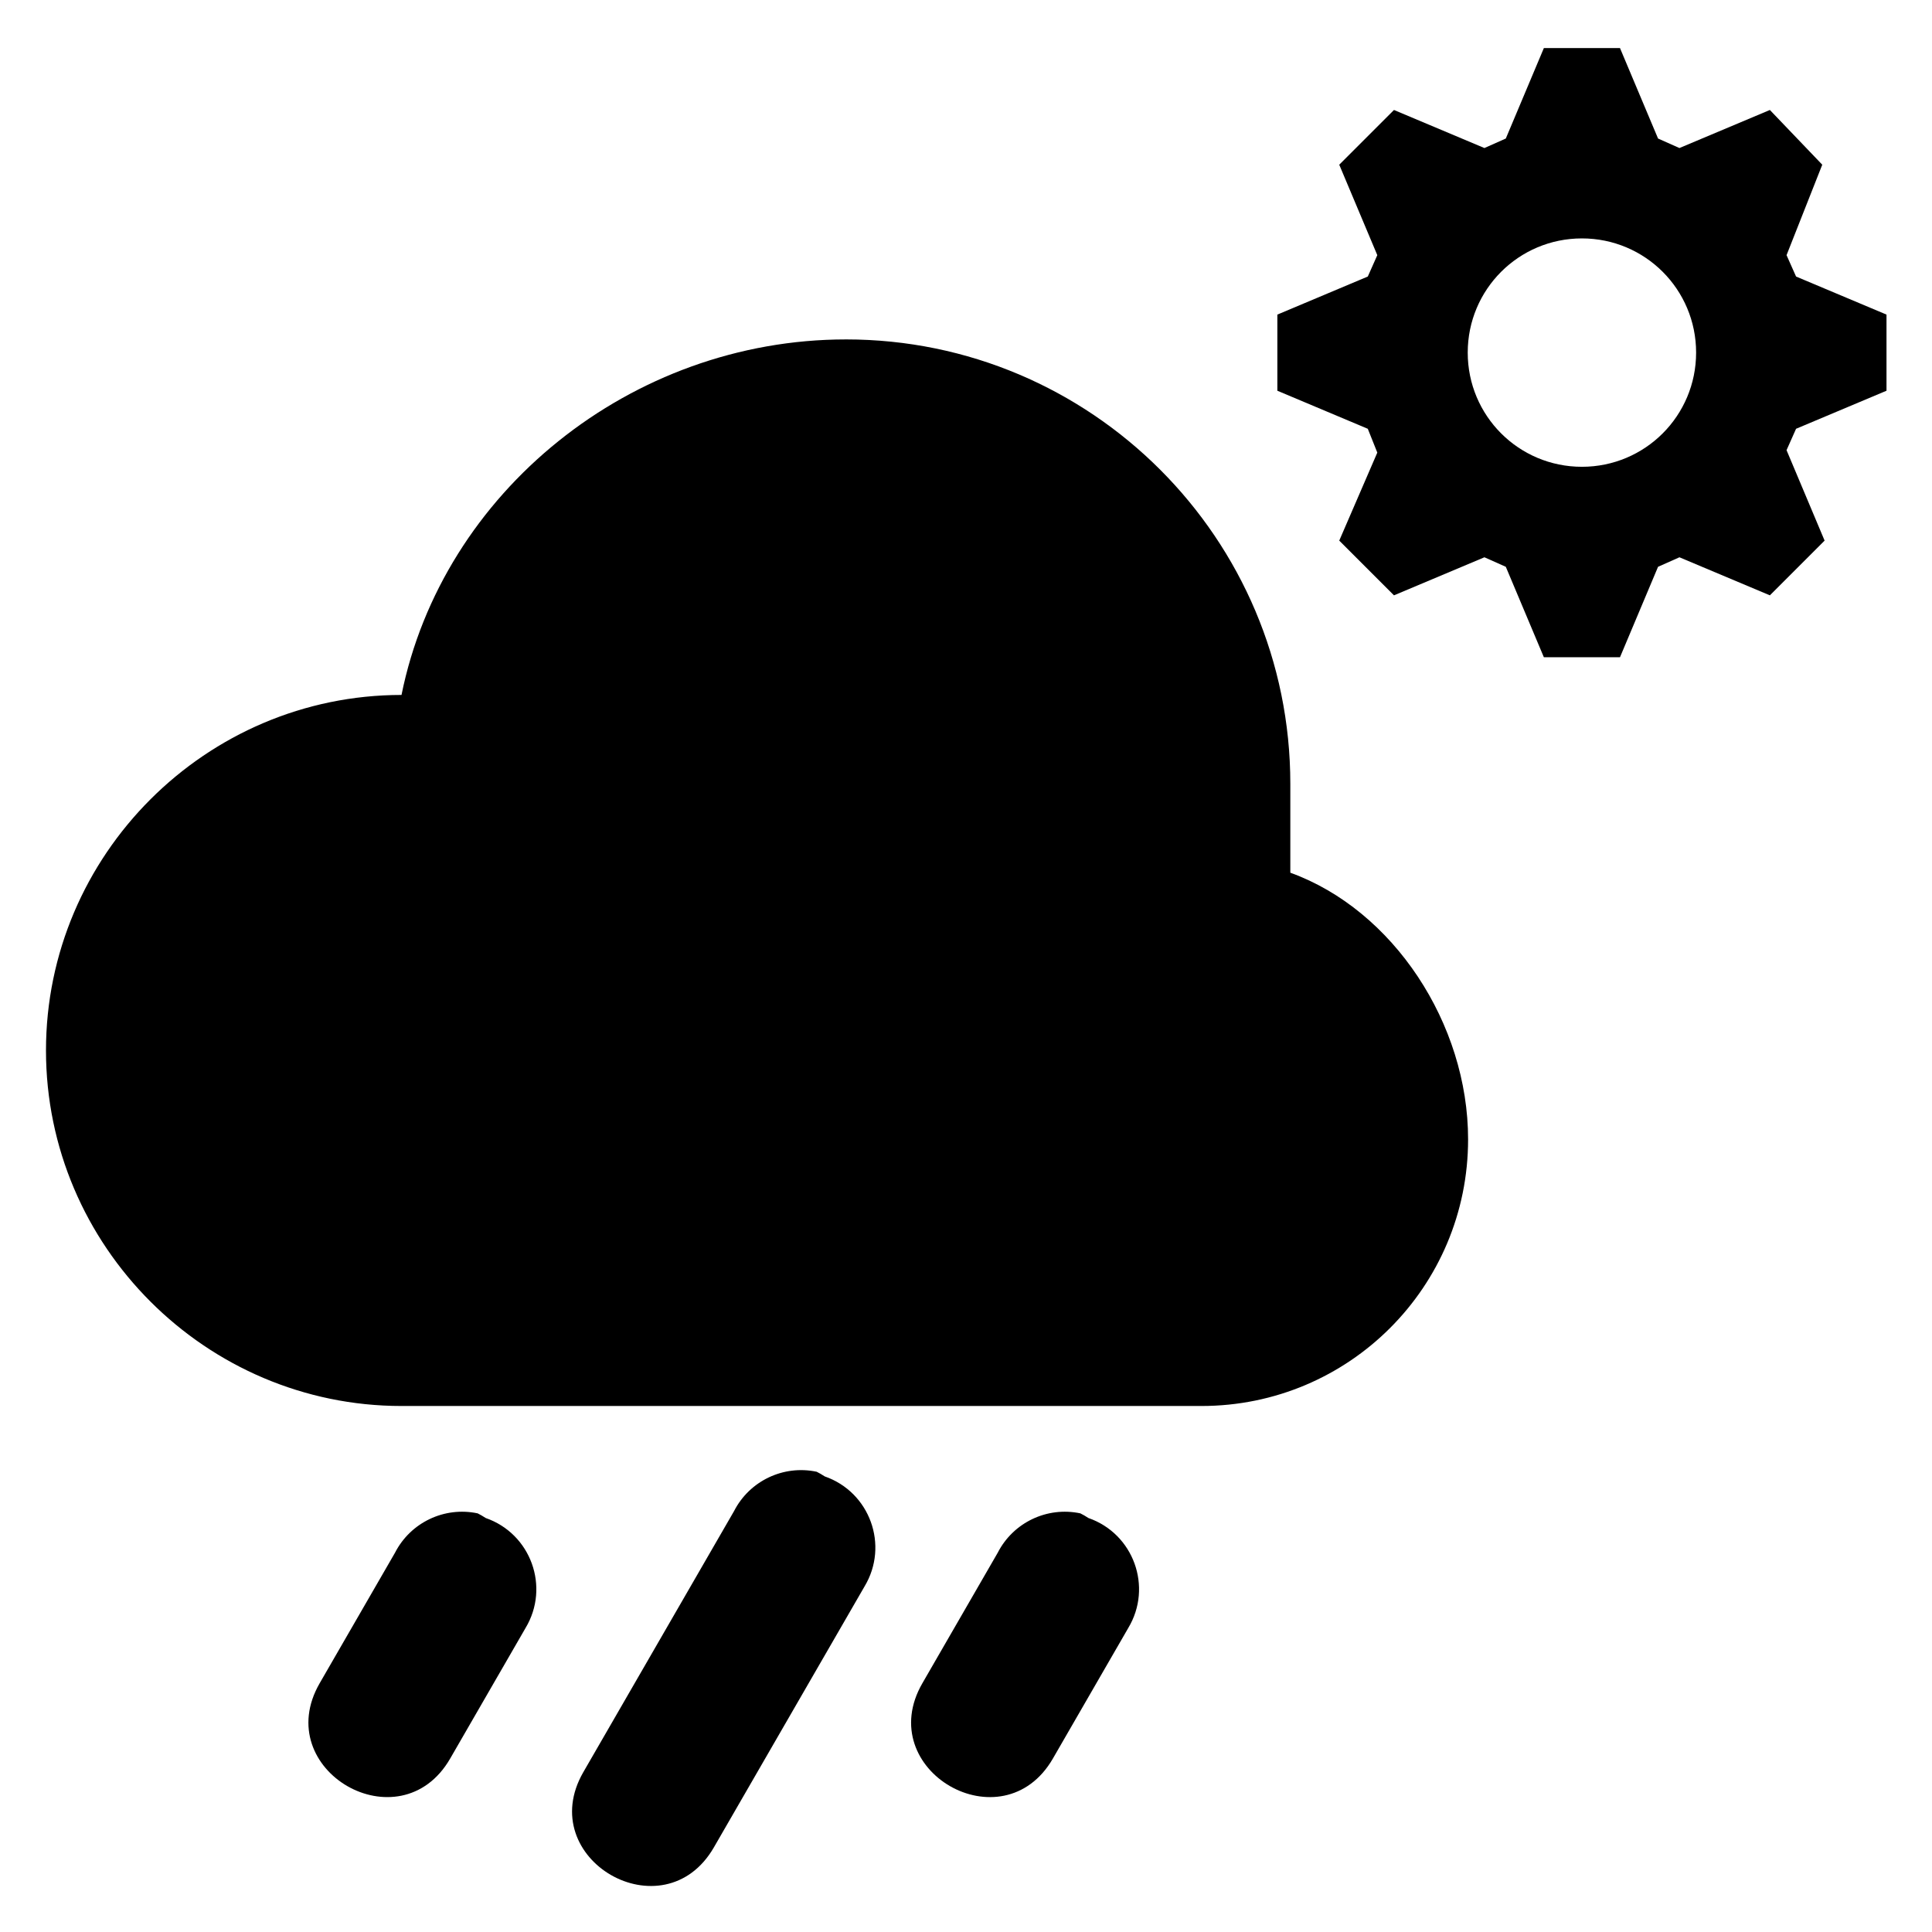 <?xml version="1.0" encoding="UTF-8" standalone="no"?>
<!-- Created with Inkscape (http://www.inkscape.org/) -->

<svg
   xmlns:dc="http://purl.org/dc/elements/1.1/"
   xmlns:cc="http://creativecommons.org/ns#"
   xmlns:rdf="http://www.w3.org/1999/02/22-rdf-syntax-ns#"
   xmlns:svg="http://www.w3.org/2000/svg"
   xmlns="http://www.w3.org/2000/svg"
   xmlns:sodipodi="http://sodipodi.sourceforge.net/DTD/sodipodi-0.dtd"
   xmlns:inkscape="http://www.inkscape.org/namespaces/inkscape"
   width="420"
   height="420"
   viewBox="0 0 111.125 111.125"
   version="1.1"
   id="svg8"
   sodipodi:docname="icon.svg"
   inkscape:export-filename="E:\dev\git\RainMan\icon.png"
   inkscape:export-xdpi="96"
   inkscape:export-ydpi="96"
   inkscape:version="0.92.2 (5c3e80d, 2017-08-06)">
  <defs
     id="defs2" />
  <sodipodi:namedview
     id="base"
     pagecolor="#ffffff"
     bordercolor="#666666"
     borderopacity="1.0"
     inkscape:pageopacity="0.0"
     inkscape:pageshadow="2"
     inkscape:zoom="1.4142136"
     inkscape:cx="238.72591"
     inkscape:cy="199.36755"
     inkscape:document-units="px"
     inkscape:current-layer="layer1"
     showgrid="false"
     inkscape:window-width="1920"
     inkscape:window-height="1017"
     inkscape:window-x="1912"
     inkscape:window-y="-8"
     inkscape:window-maximized="1"
     units="px"
     fit-margin-top="10"
     fit-margin-left="10"
     fit-margin-right="10"
     fit-margin-bottom="10" />
  <g
     inkscape:label="Layer 1"
     inkscape:groupmode="layer"
     id="layer1"
     transform="translate(-5.708,-12.567)">
    <path
       id="path3699"
       d="m 52.679,97.219 c -1.912,-0.403 -3.857,0.524 -4.749,2.262 l -8.667,15.011 c -2.893,5.005 4.613,9.338 7.506,4.333 l 8.667,-15.011 c 1.418,-2.358 0.308,-5.424 -2.292,-6.327 -0.152,-0.101 -0.31,-0.192 -0.473,-0.273 z m -19.5,2.393 c -1.912,-0.403 -3.857,0.524 -4.749,2.262 l -4.333,7.506 c -2.889,5.004 4.617,9.337 7.506,4.333 l 4.333,-7.506 c 1.418,-2.358 0.308,-5.424 -2.292,-6.327 -0.152,-0.101 -0.31,-0.192 -0.473,-0.273 z m 34.667,0 c -1.912,-0.403 -3.857,0.524 -4.749,2.262 l -4.333,7.506 c -2.893,5.005 4.613,9.338 7.506,4.333 l 4.333,-7.506 c 1.418,-2.358 0.308,-5.424 -2.292,-6.327 -0.152,-0.101 -0.31,-0.192 -0.473,-0.273 z"
       inkscape:connector-curvature="0"
       style="stroke-width:8.667"
       sodipodi:nodetypes="ccccccccccsscccccccccccc"
       inkscape:export-xdpi="96"
       inkscape:export-ydpi="96" />
    <path
       id="path3720"
       d="m 94.508,15.333 -2.189,5.202 -1.23,0.547 -5.202,-2.189 -3.148,3.148 2.189,5.202 -0.547,1.23 -5.202,2.189 v 4.379 l 5.202,2.189 0.547,1.37 -2.189,5.062 3.148,3.148 5.202,-2.189 1.23,0.547 2.189,5.202 h 4.379 l 2.189,-5.202 1.23,-0.547 5.202,2.189 3.148,-3.148 -2.189,-5.202 0.547,-1.23 5.202,-2.189 v -4.379 l -5.202,-2.189 -0.547,-1.23 2.054,-5.202 -3.013,-3.148 -5.202,2.189 -1.23,-0.547 -2.189,-5.202 z m 2.189,10.947 c 3.634,0 6.568,2.934 6.568,6.568 0,3.634 -2.934,6.568 -6.568,6.568 -3.634,0 -6.568,-2.934 -6.568,-6.568 0,-3.634 2.934,-6.568 6.568,-6.568 z"
       inkscape:connector-curvature="0"
       style="stroke-width:4.379" />
    <path
       id="path3743"
       d="m 54.364,32.09 c -12.372,0 -23.21,8.793 -25.562,20.449 -11.247,0 -20.449,9.202 -20.449,20.449 0,11.247 9.202,20.449 20.449,20.449 h 46.011 c 8.486,0 15.337,-6.851 15.337,-15.337 0,-6.646 -4.294,-13.19 -10.225,-15.337 v -5.112 c 0,-14.11 -11.452,-25.562 -25.562,-25.562 z"
       inkscape:connector-curvature="0"
       style="stroke-width:10.225" />
  </g>
</svg>
